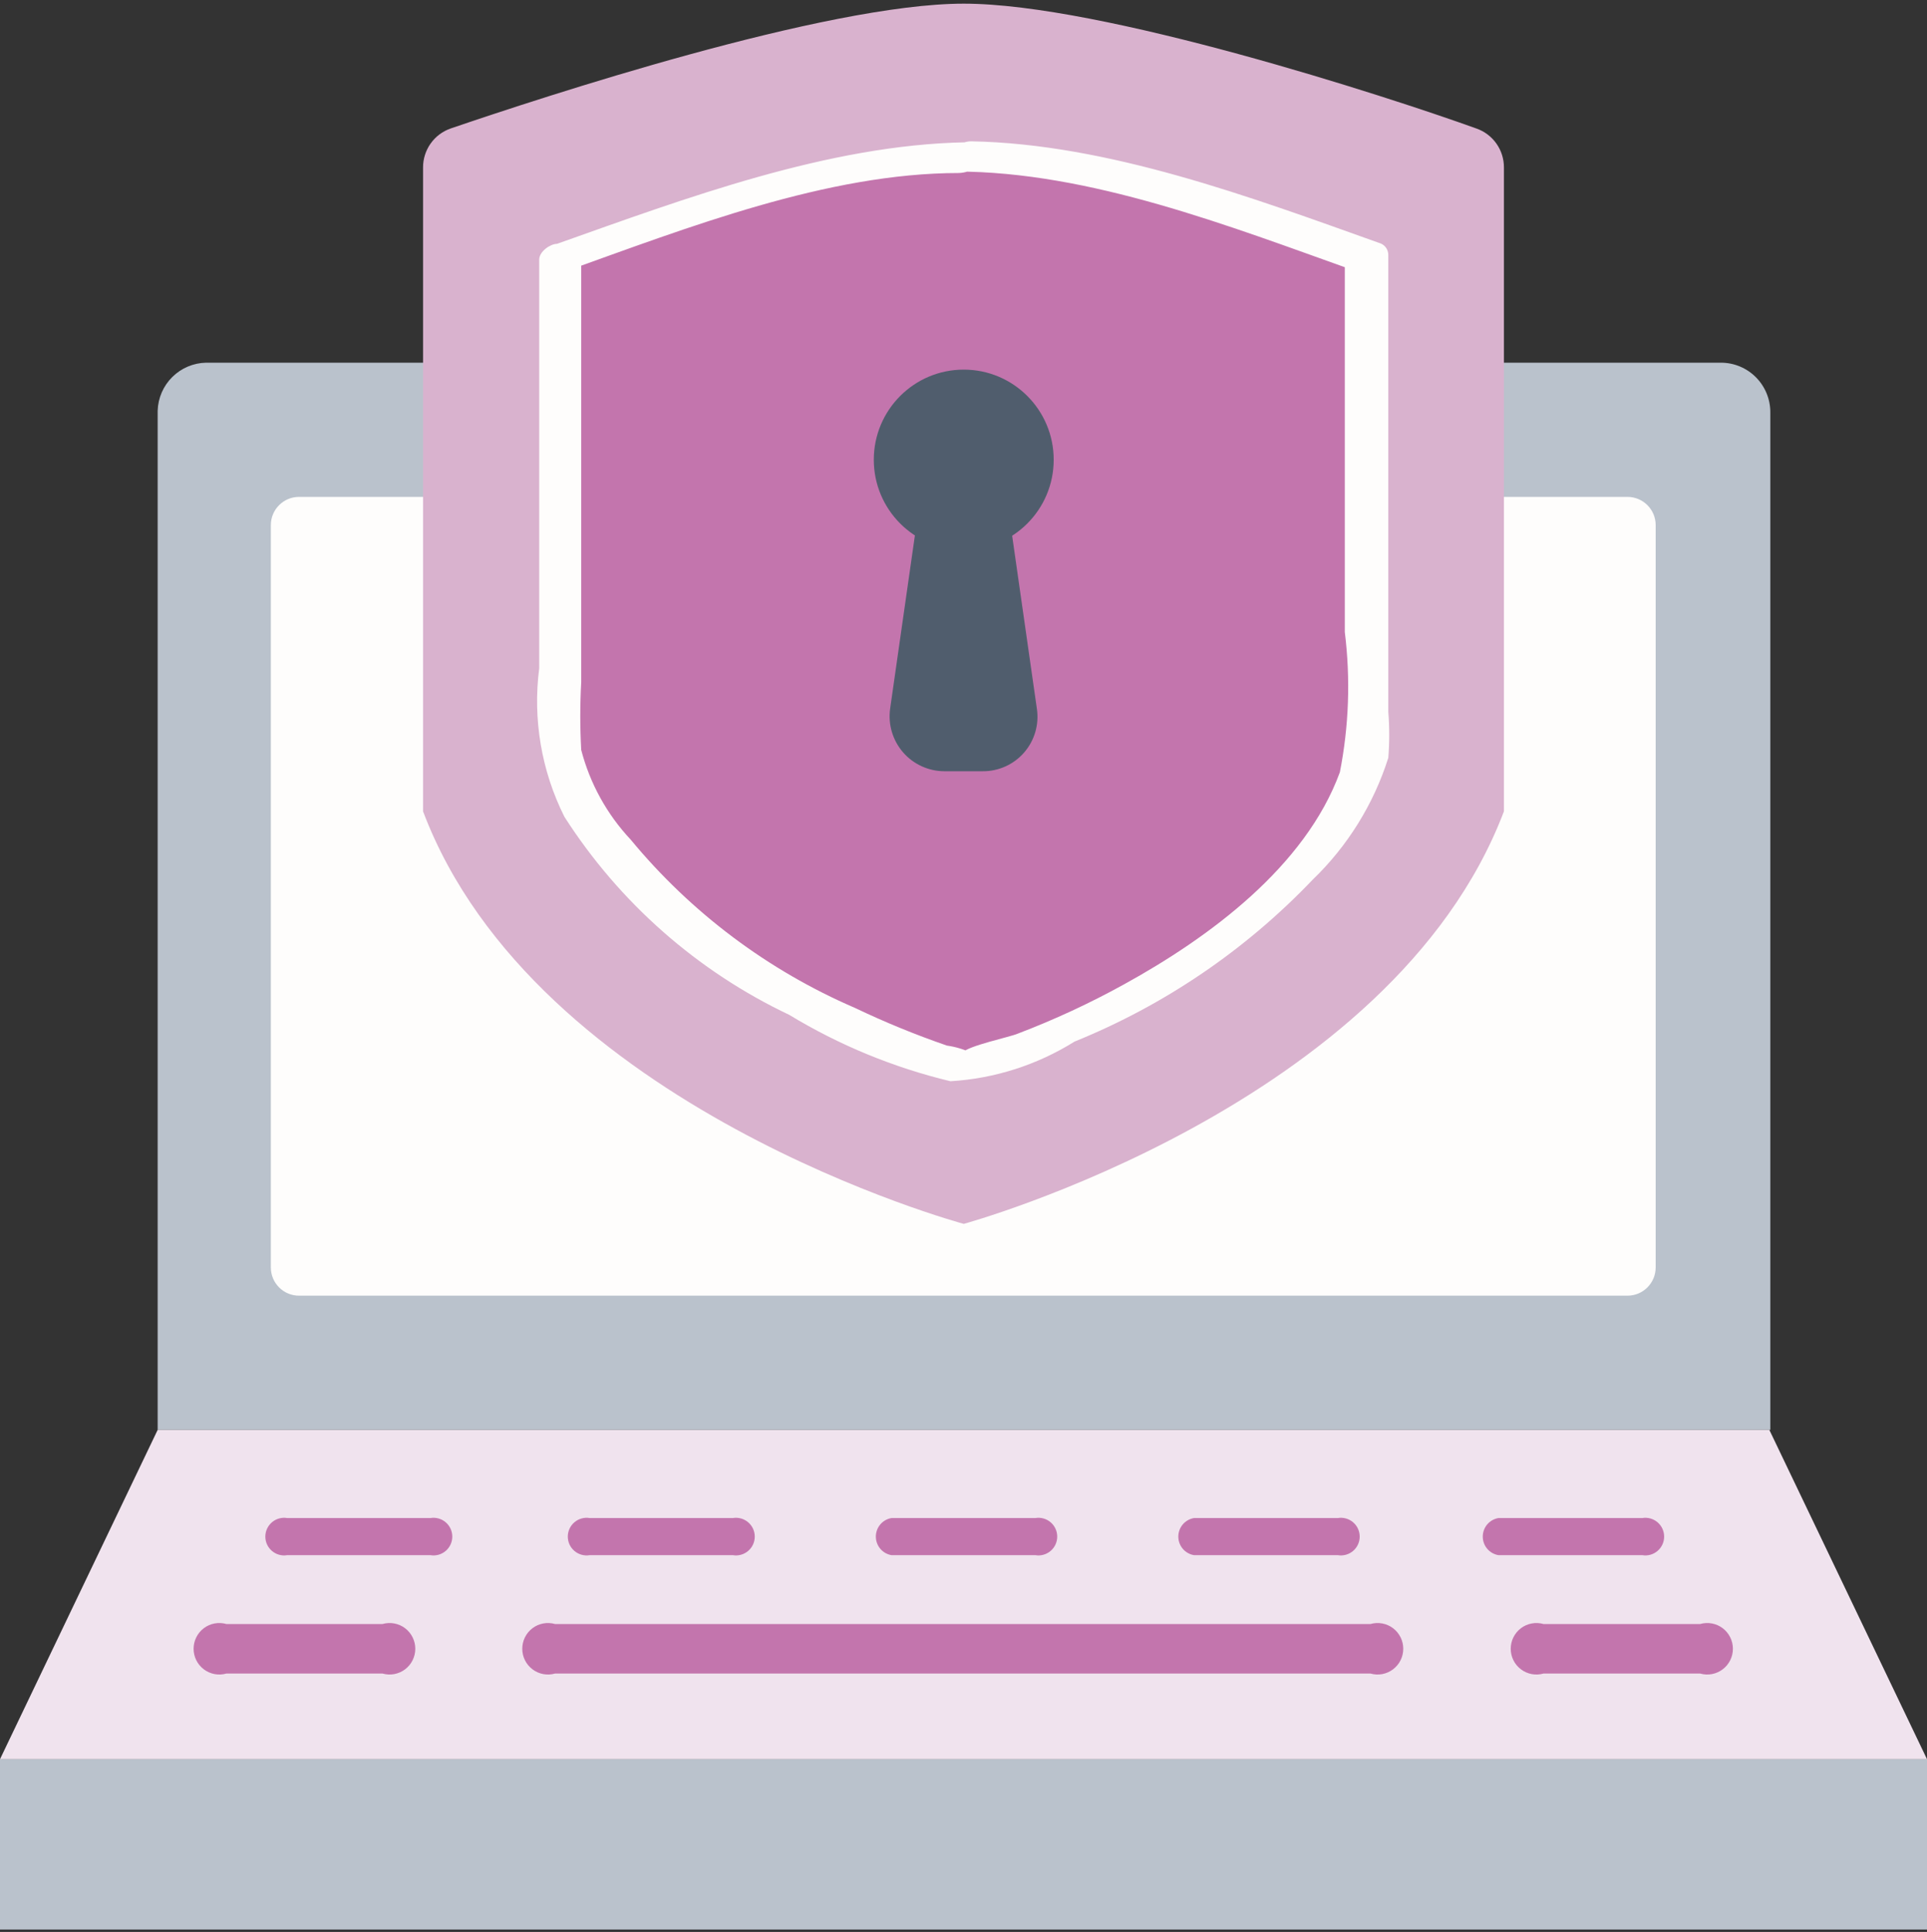 <svg width="420" height="421" viewBox="0 0 420 421" fill="none" xmlns="http://www.w3.org/2000/svg">
<rect x="0" y="0" width="420" height="421" fill="#333333" stroke="none"/>
<g clip-path="url(#clip0_746_3304)">
<path d="M44.92 79.035H375.081C377.938 79.035 380.678 80.172 382.698 82.195C384.718 84.219 385.853 86.964 385.853 89.826V311.589H34.363V89.502C34.446 86.734 35.588 84.103 37.553 82.154C39.518 80.206 42.156 79.089 44.92 79.035Z" fill="#BAC2CC"/>
<path d="M420 383.351H0L34.363 311.589H385.637L420 383.351Z" fill="#F0E3EE"/>
<path d="M420 383.352H0V420.474H420V383.352Z" fill="#BAC2CC"/>
<path d="M354.722 108.279H65.171C61.78 108.279 59.031 111.033 59.031 114.43V276.193C59.031 279.59 61.78 282.344 65.171 282.344H354.722C358.113 282.344 360.862 279.59 360.862 276.193V114.43C360.862 111.033 358.113 108.279 354.722 108.279Z" fill="#FEFDFC"/>
<path d="M210.053 0.797C179.999 0.797 117.845 21.301 98.24 27.992C96.47 28.602 94.936 29.75 93.854 31.28C92.772 32.809 92.196 34.643 92.207 36.517V176.805C116.66 241.553 210.053 266.698 210.053 266.698C210.053 266.698 303.339 241.23 327.791 176.805V36.517C327.803 34.643 327.227 32.809 326.144 31.28C325.062 29.75 323.528 28.602 321.759 27.992C302.261 20.977 240.107 0.797 210.053 0.797Z" fill="#D9B2CE"/>
<path d="M122.262 56.156V165.798C140.466 213.82 210.053 232.812 210.053 232.812C210.053 232.812 279.641 213.82 297.845 165.798V56.156C297.845 56.156 236.876 34.573 210.053 34.573C183.231 34.573 122.262 56.156 122.262 56.156Z" fill="#C375AD"/>
<path d="M93.824 338.893H62.585C61.999 338.989 61.4 338.958 60.828 338.798C60.256 338.639 59.726 338.356 59.274 337.971C58.821 337.586 58.458 337.109 58.209 336.57C57.959 336.03 57.83 335.441 57.83 334.847C57.83 334.252 57.959 333.663 58.209 333.124C58.458 332.584 58.821 332.107 59.274 331.722C59.726 331.337 60.256 331.054 60.828 330.895C61.4 330.736 61.999 330.704 62.585 330.8H93.824C94.41 330.704 95.01 330.736 95.581 330.895C96.153 331.054 96.684 331.337 97.136 331.722C97.589 332.107 97.952 332.584 98.201 333.124C98.45 333.663 98.579 334.252 98.579 334.847C98.579 335.441 98.45 336.03 98.201 336.57C97.952 337.109 97.589 337.586 97.136 337.971C96.684 338.356 96.153 338.639 95.581 338.798C95.01 338.958 94.41 338.989 93.824 338.893Z" fill="#C375AD"/>
<path d="M159.748 338.893H128.509C127.924 338.989 127.324 338.958 126.752 338.798C126.18 338.639 125.65 338.356 125.197 337.971C124.745 337.586 124.381 337.109 124.132 336.57C123.883 336.03 123.754 335.441 123.754 334.847C123.754 334.252 123.883 333.663 124.132 333.124C124.381 332.584 124.745 332.107 125.197 331.722C125.65 331.337 126.18 331.054 126.752 330.895C127.324 330.736 127.924 330.704 128.509 330.8H159.748C160.334 330.704 160.933 330.736 161.505 330.895C162.077 331.054 162.608 331.337 163.06 331.722C163.512 332.107 163.876 332.584 164.125 333.124C164.374 333.663 164.503 334.252 164.503 334.847C164.503 335.441 164.374 336.03 164.125 336.57C163.876 337.109 163.512 337.586 163.06 337.971C162.608 338.356 162.077 338.639 161.505 338.798C160.933 338.958 160.334 338.989 159.748 338.893Z" fill="#C375AD"/>
<path d="M225.672 338.893H194.326C193.368 338.736 192.496 338.244 191.868 337.502C191.239 336.761 190.895 335.819 190.895 334.847C190.895 333.874 191.239 332.932 191.868 332.191C192.496 331.45 193.368 330.957 194.326 330.8H225.672C226.258 330.704 226.858 330.736 227.429 330.895C228.001 331.054 228.532 331.337 228.984 331.722C229.437 332.107 229.8 332.584 230.049 333.124C230.298 333.663 230.428 334.252 230.428 334.847C230.428 335.441 230.298 336.03 230.049 336.57C229.8 337.109 229.437 337.586 228.984 337.971C228.532 338.356 228.001 338.639 227.429 338.798C226.858 338.958 226.258 338.989 225.672 338.893Z" fill="#C375AD"/>
<path d="M291.598 338.893H260.252C259.294 338.736 258.423 338.244 257.794 337.502C257.165 336.761 256.82 335.819 256.82 334.847C256.82 333.874 257.165 332.932 257.794 332.191C258.423 331.45 259.294 330.957 260.252 330.8H291.598C292.184 330.704 292.784 330.736 293.356 330.895C293.927 331.054 294.458 331.337 294.91 331.722C295.363 332.107 295.726 332.584 295.975 333.124C296.225 333.663 296.353 334.252 296.353 334.847C296.353 335.441 296.225 336.03 295.975 336.57C295.726 337.109 295.363 337.586 294.91 337.971C294.458 338.356 293.927 338.639 293.356 338.798C292.784 338.958 292.184 338.989 291.598 338.893Z" fill="#C375AD"/>
<path d="M357.954 338.893H326.607C325.649 338.736 324.778 338.244 324.149 337.502C323.521 336.761 323.176 335.819 323.176 334.847C323.176 333.874 323.521 332.932 324.149 332.191C324.778 331.45 325.649 330.957 326.607 330.8H357.954C358.539 330.704 359.139 330.736 359.711 330.895C360.283 331.054 360.813 331.337 361.266 331.722C361.718 332.107 362.081 332.584 362.33 333.124C362.58 333.663 362.709 334.252 362.709 334.847C362.709 335.441 362.58 336.03 362.33 336.57C362.081 337.109 361.718 337.586 361.266 337.971C360.813 338.356 360.283 338.639 359.711 338.798C359.139 338.958 358.539 338.989 357.954 338.893Z" fill="#C375AD"/>
<path d="M83.375 364.685H49.335C48.502 364.923 47.624 364.965 46.772 364.806C45.92 364.647 45.116 364.291 44.423 363.768C43.731 363.245 43.17 362.569 42.783 361.792C42.397 361.014 42.195 360.157 42.195 359.289C42.195 358.42 42.397 357.563 42.783 356.786C43.17 356.009 43.731 355.328 44.423 354.805C45.116 354.282 45.92 353.931 46.772 353.772C47.624 353.613 48.502 353.655 49.335 353.893H83.375C84.209 353.655 85.086 353.613 85.939 353.772C86.791 353.931 87.594 354.282 88.287 354.805C88.979 355.328 89.54 356.009 89.927 356.786C90.314 357.563 90.515 358.42 90.515 359.289C90.515 360.157 90.314 361.014 89.927 361.792C89.54 362.569 88.979 363.245 88.287 363.768C87.594 364.291 86.791 364.647 85.939 364.806C85.086 364.965 84.209 364.923 83.375 364.685Z" fill="#C375AD"/>
<path d="M298.923 364.685H120.97C120.137 364.923 119.259 364.965 118.407 364.806C117.554 364.647 116.75 364.291 116.058 363.768C115.366 363.245 114.805 362.569 114.418 361.792C114.032 361.014 113.83 360.157 113.83 359.289C113.83 358.42 114.032 357.563 114.418 356.786C114.805 356.009 115.366 355.328 116.058 354.805C116.75 354.282 117.554 353.931 118.407 353.772C119.259 353.613 120.137 353.655 120.97 353.893H298.708C299.542 353.655 300.419 353.613 301.272 353.772C302.124 353.931 302.928 354.282 303.62 354.805C304.312 355.328 304.873 356.009 305.26 356.786C305.647 357.563 305.848 358.42 305.848 359.289C305.848 360.157 305.647 361.014 305.26 361.792C304.873 362.569 304.312 363.245 303.62 363.768C302.928 364.291 302.124 364.647 301.272 364.806C300.419 364.965 299.542 364.923 298.708 364.685H298.923Z" fill="#C375AD"/>
<path d="M370.772 364.685H336.41C335.576 364.923 334.699 364.965 333.846 364.806C332.994 364.647 332.19 364.291 331.498 363.768C330.806 363.245 330.244 362.569 329.858 361.792C329.471 361.014 329.27 360.157 329.27 359.289C329.27 358.42 329.471 357.563 329.858 356.786C330.244 356.009 330.806 355.328 331.498 354.805C332.19 354.282 332.994 353.931 333.846 353.772C334.699 353.613 335.576 353.655 336.41 353.893H370.557C371.391 353.655 372.268 353.613 373.12 353.772C373.973 353.931 374.777 354.282 375.469 354.805C376.161 355.328 376.722 356.009 377.109 356.786C377.496 357.563 377.697 358.42 377.697 359.289C377.697 360.157 377.496 361.014 377.109 361.792C376.722 362.569 376.161 363.245 375.469 363.768C374.777 364.291 373.973 364.647 373.12 364.806C372.268 364.965 371.391 364.923 370.557 364.685H370.772Z" fill="#C375AD"/>
<path d="M210.485 31.011C180.539 31.55 149.408 43.208 121.401 53.136C120.001 53.136 117.523 54.753 117.523 56.588V145.617C116.091 156.715 118.004 167.99 123.017 177.991C134.999 196.691 151.98 211.647 172.029 221.156C182.919 227.763 194.765 232.639 207.146 235.615C216.737 235.044 226.032 232.078 234.184 226.984C253.793 219.044 271.492 207.015 286.104 191.696C293.722 184.362 299.388 175.237 302.586 165.15C302.855 161.81 302.855 158.452 302.586 155.112V55.618C302.603 55.002 302.41 54.397 302.038 53.906C301.665 53.415 301.137 53.068 300.539 52.92C272.747 42.992 241.509 31.334 211.67 30.795C207.361 30.795 202.083 37.273 208.331 37.381C237.523 37.381 267.9 49.252 295.153 58.964L293.106 56.266V137.739C294.373 147.911 294.009 158.222 292.029 168.279C284.489 188.891 263.483 204.32 245.063 214.464C237.571 218.606 229.796 222.212 221.796 225.256C220.072 226.011 211.024 227.847 209.624 229.466C209.624 229.466 213.394 230.976 211.778 229.466C210.076 228.652 208.26 228.107 206.392 227.848C199.563 225.497 192.874 222.756 186.356 219.644C167.385 211.464 150.623 198.89 137.451 182.954C132.284 177.45 128.58 170.733 126.679 163.421C126.41 158.497 126.41 153.565 126.679 148.641V55.834L122.801 59.286C149.947 49.573 180.324 37.703 208.977 37.703C214.794 37.487 216.841 30.903 210.485 31.011Z" fill="#FEFDFC"/>
<path d="M210.054 119.826C220.882 119.826 229.659 111.033 229.659 100.186C229.659 89.339 220.882 80.545 210.054 80.545C199.227 80.545 190.449 89.339 190.449 100.186C190.449 111.033 199.227 119.826 210.054 119.826Z" fill="#505D6D"/>
<path d="M214.148 168.063H205.853C204.147 168.064 202.459 167.696 200.905 166.988C199.351 166.281 197.967 165.252 196.844 163.964C195.722 162.676 194.887 161.16 194.397 159.522C193.908 157.884 193.774 156.163 194.004 154.469L199.929 113.026H220.073L225.997 154.469C226.246 156.166 226.125 157.897 225.642 159.543C225.16 161.189 224.326 162.709 223.2 164.001C222.074 165.293 220.682 166.324 219.119 167.025C217.556 167.727 215.86 168.082 214.148 168.063Z" fill="#505D6D"/>
</g>
<defs>
<clipPath id="clip0_746_3304">
<rect width="420" height="420" fill="white" transform="translate(0 0.474)"/>
</clipPath>
</defs>
</svg>
